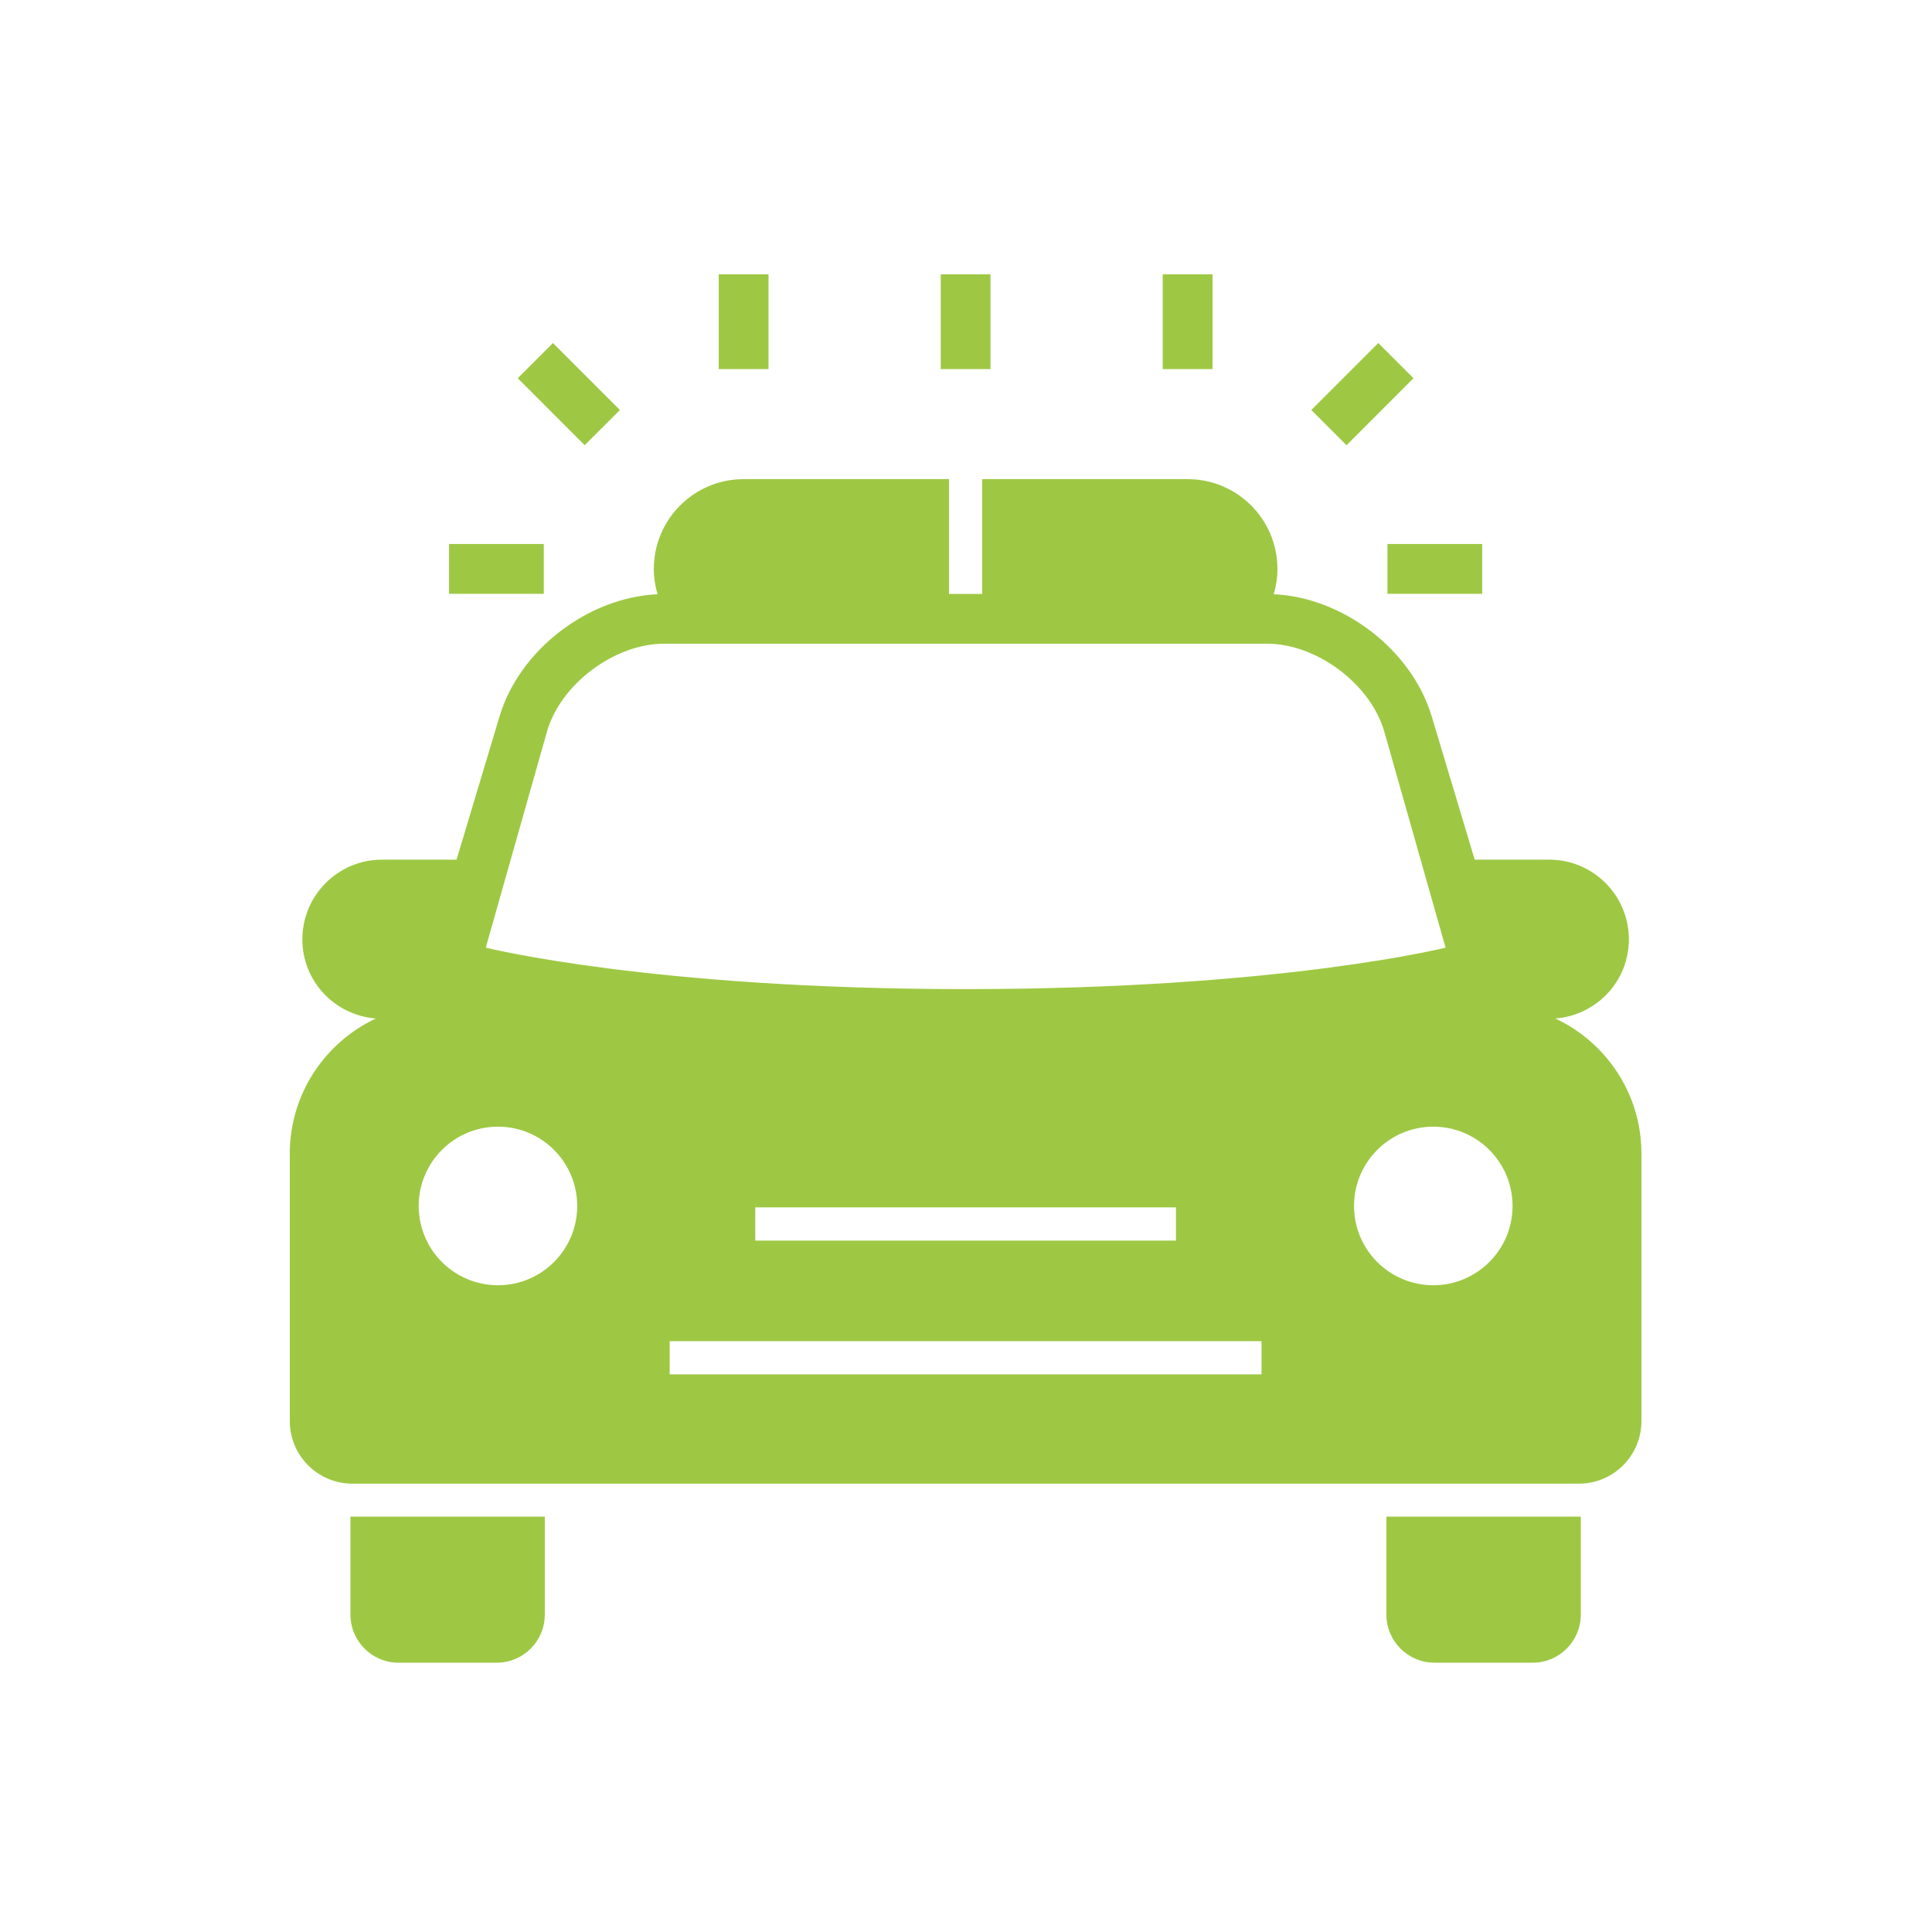 <?xml version="1.0" encoding="UTF-8"?>
<svg width="500px" height="500px" viewBox="0 0 500 500" version="1.1" xmlns="http://www.w3.org/2000/svg" xmlns:xlink="http://www.w3.org/1999/xlink">
    <!-- Generator: Sketch 3.8.3 (29802) - http://www.bohemiancoding.com/sketch -->
    <title>highway-patrol</title>
    <desc>Created with Sketch.</desc>
    <defs></defs>
    <g id="Icons" stroke="none" stroke-width="1" fill="none" fill-rule="evenodd">
        <g id="highway-patrol" fill="#9EC843">
            <path d="M300.91,95.52 L313.8,95.52 L313.8,71 L300.91,71 L300.91,95.52 Z M359.07,153.68 L383.59,153.68 L383.59,140.79 L359.07,140.79 L359.07,153.68 Z M365.81,97.88 L356.7,88.77 L339.37,106.11 L348.48,115.23 L365.81,97.88 L365.81,97.88 Z M116.21,153.68 L140.73,153.68 L140.73,140.79 L116.21,140.79 L116.21,153.68 Z M160.44,106.11 L143.1,88.77 L133.99,97.88 L151.32,115.22 L160.44,106.11 L160.44,106.11 Z M186.01,95.52 L198.89,95.52 L198.89,71 L186.01,71 L186.01,95.52 Z M243.46,95.52 L256.34,95.52 L256.34,71 L243.46,71 L243.46,95.52 Z M370.93,332.62 C359.6,332.62 350.42,323.43 350.42,312.1 C350.42,300.77 359.61,291.58 370.93,291.58 C382.26,291.58 391.45,300.77 391.45,312.1 C391.45,323.43 382.26,332.62 370.93,332.62 L370.93,332.62 Z M173.32,355.68 L326.48,355.68 L326.48,347.09 L173.32,347.09 L173.32,355.68 Z M128.87,332.62 C117.54,332.62 108.36,323.43 108.36,312.1 C108.36,300.77 117.54,291.58 128.87,291.58 C140.2,291.58 149.38,300.77 149.38,312.1 C149.39,323.43 140.2,332.62 128.87,332.62 L128.87,332.62 Z M195.46,321.06 L304.34,321.06 L304.34,312.46 L195.46,312.46 L195.46,321.06 Z M141.63,189.08 C145.28,176.89 159.13,166.59 171.86,166.59 L327.94,166.59 C340.67,166.59 354.52,176.89 358.18,189.08 L374.11,245.25 C374.11,245.25 331.35,255.98 249.9,255.98 C168.49,255.98 125.72,245.25 125.72,245.25 L141.63,189.08 L141.63,189.08 Z M402.53,263.59 C413.16,262.75 421.55,253.96 421.55,243.12 C421.55,231.71 412.31,222.47 400.91,222.48 L381.65,222.48 L370.52,185.38 C365.35,168.16 347.61,154.6 329.64,153.79 C330.25,151.71 330.6,149.52 330.6,147.24 C330.6,134.41 320.19,124 307.36,124 L254.2,124 L254.2,153.71 L245.61,153.71 L245.61,124 L192.45,124 C179.61,124 169.21,134.41 169.21,147.24 C169.21,149.52 169.56,151.71 170.17,153.79 C152.19,154.6 134.45,168.16 129.29,185.38 L118.16,222.48 L98.89,222.48 C87.49,222.47 78.25,231.71 78.25,243.12 C78.25,253.96 86.64,262.75 97.27,263.59 C84.12,269.76 75,283.08 75,298.56 L75,367.77 C75,376.72 82.25,383.97 91.2,383.97 L408.6,383.97 C417.55,383.97 424.8,376.72 424.8,367.77 L424.8,298.56 C424.81,283.08 415.68,269.76 402.53,263.59 L402.53,263.59 Z M90.7,417.9 C90.7,424.72 96.28,430.3 103.1,430.3 L128.6,430.3 C135.41,430.3 140.99,424.72 140.99,417.9 L140.99,392.51 L90.7,392.51 L90.7,417.9 L90.7,417.9 Z M358.8,417.9 C358.8,424.72 364.39,430.3 371.21,430.3 L396.7,430.3 C403.53,430.3 409.1,424.72 409.1,417.9 L409.1,392.51 L358.8,392.51 L358.8,417.9 L358.8,417.9 Z" id="Fill-68"></path>
        </g>
    </g>
</svg>
